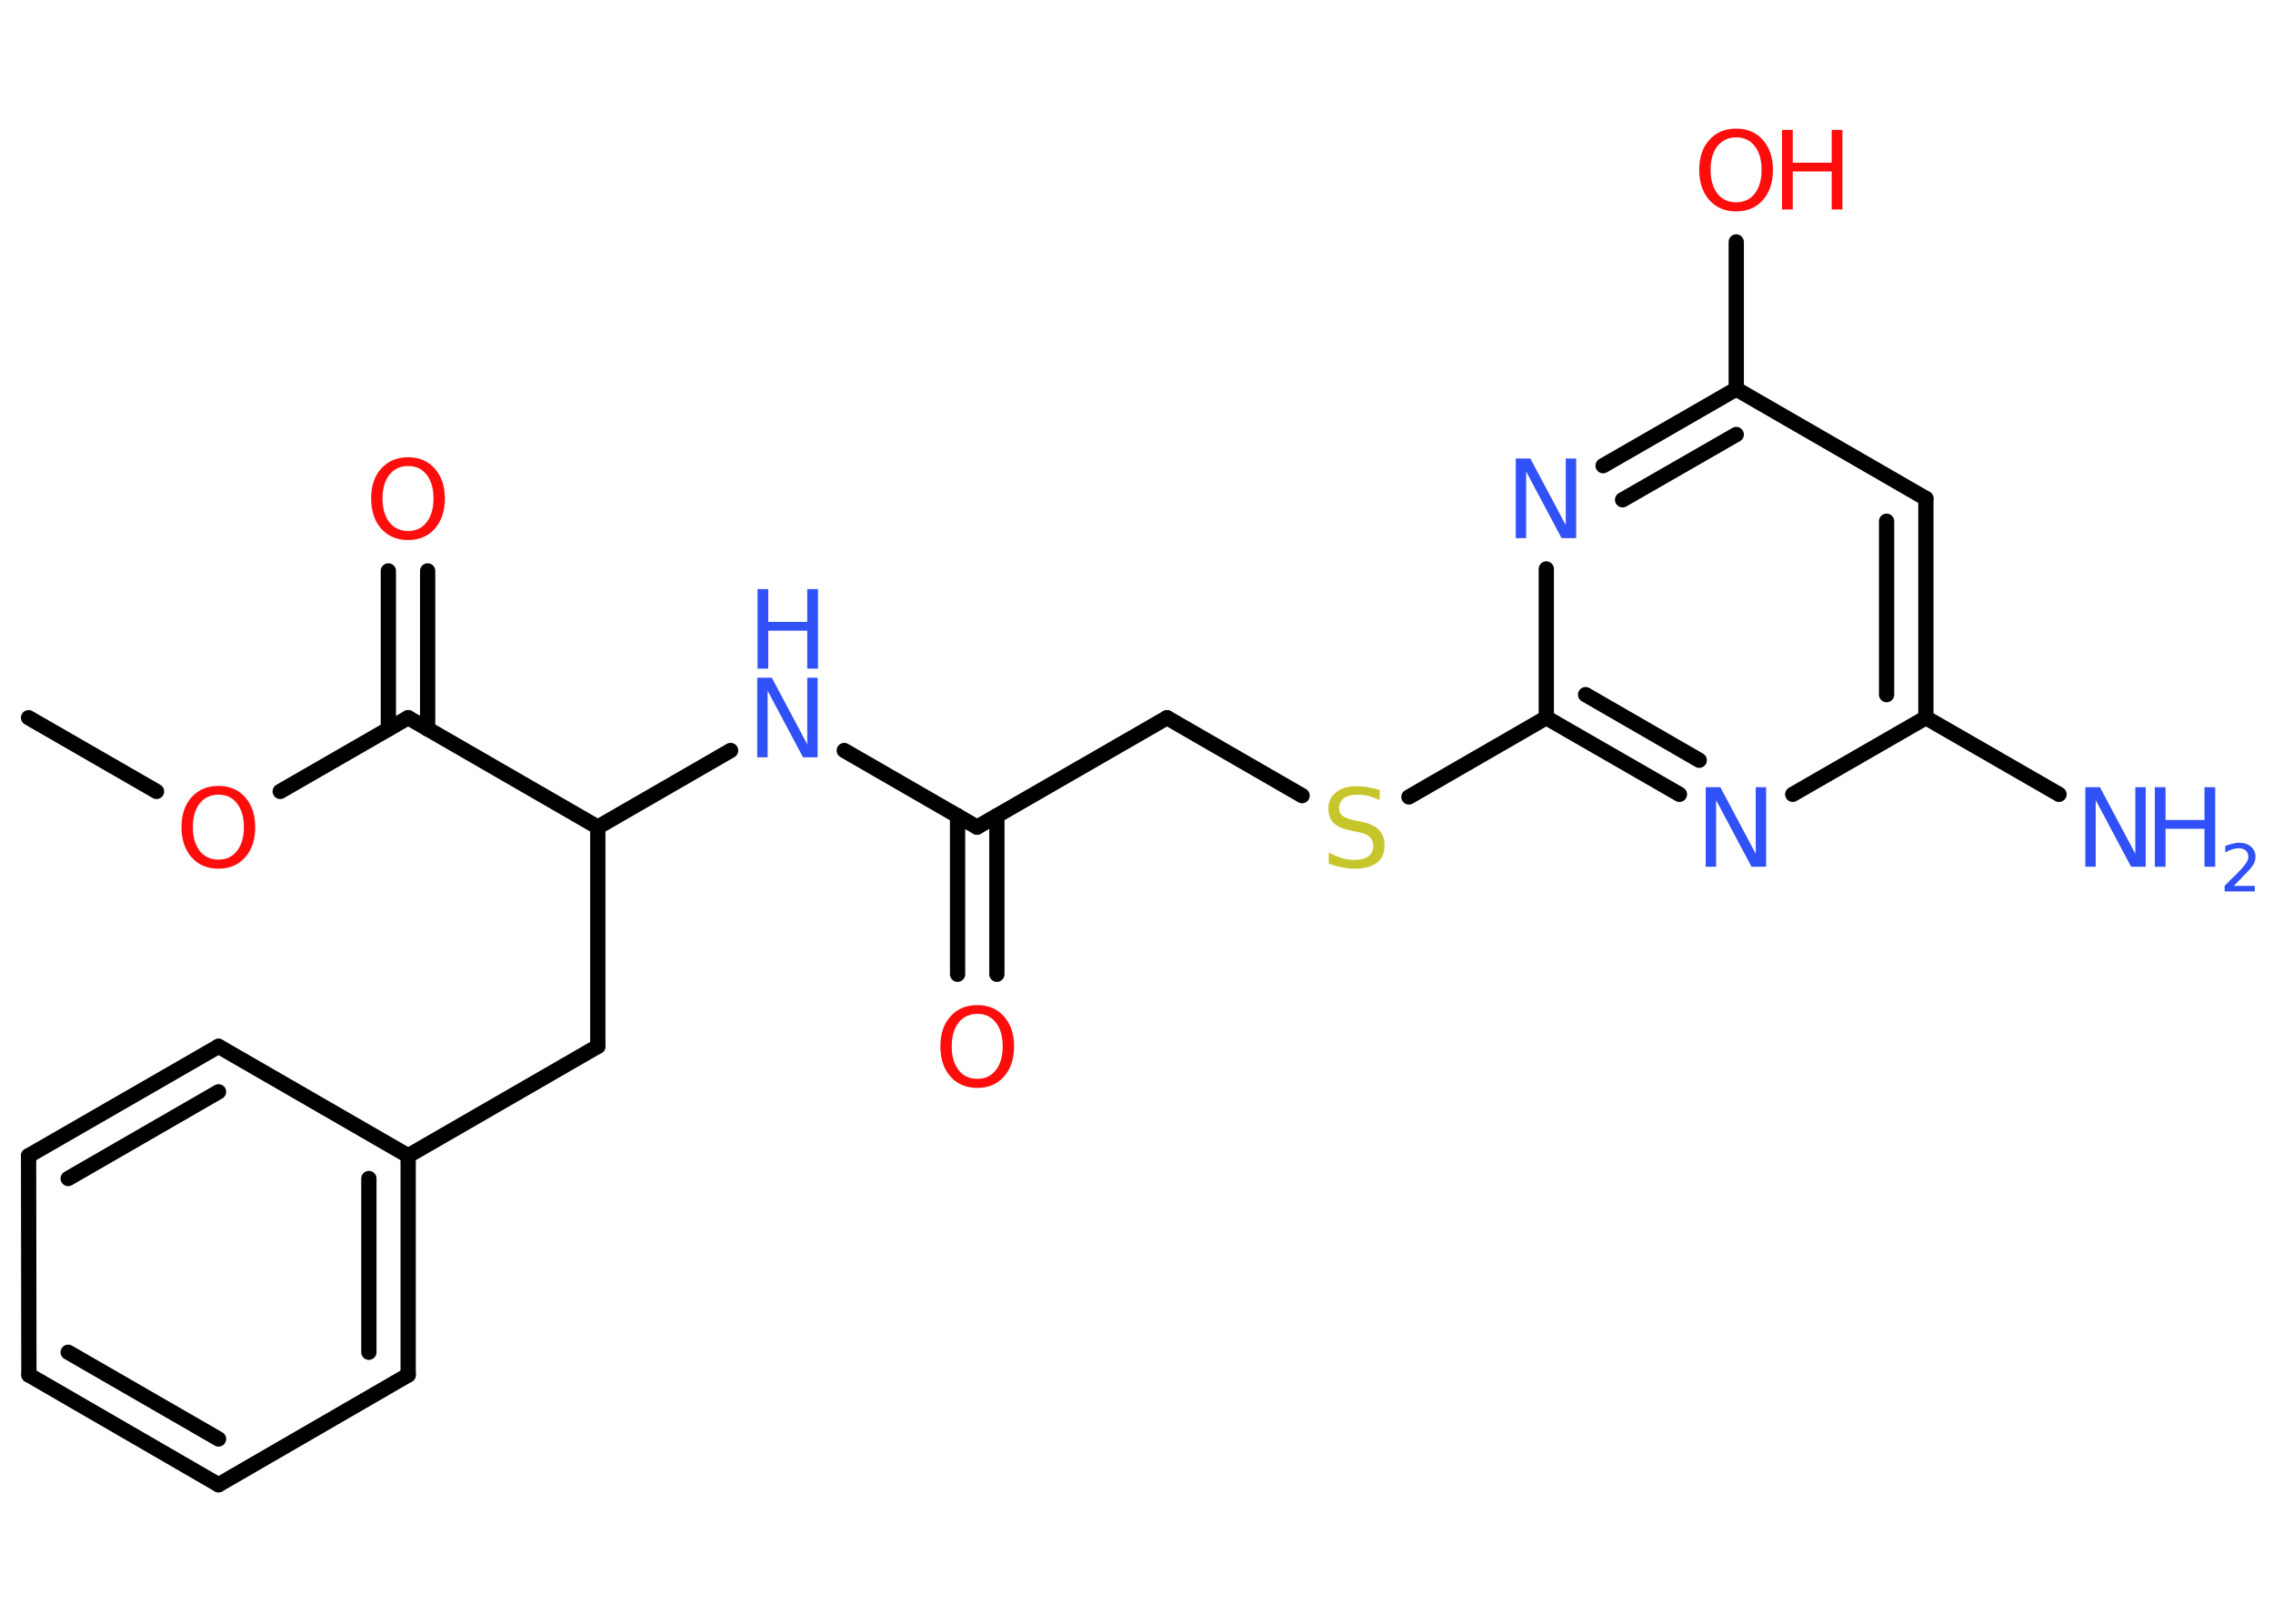 <?xml version='1.0' encoding='UTF-8'?>
<!DOCTYPE svg PUBLIC "-//W3C//DTD SVG 1.1//EN" "http://www.w3.org/Graphics/SVG/1.1/DTD/svg11.dtd">
<svg version='1.2' xmlns='http://www.w3.org/2000/svg' xmlns:xlink='http://www.w3.org/1999/xlink' width='70.0mm' height='50.0mm' viewBox='0 0 70.0 50.0'>
  <desc>Generated by the Chemistry Development Kit (http://github.com/cdk)</desc>
  <g stroke-linecap='round' stroke-linejoin='round' stroke='#000000' stroke-width='.47' fill='#3050F8'>
    <rect x='.0' y='.0' width='70.0' height='50.0' fill='#FFFFFF' stroke='none'/>
    <g id='mol1' class='mol'>
      <line id='mol1bnd1' class='bond' x1='.88' y1='22.1' x2='4.82' y2='24.37'/>
      <line id='mol1bnd2' class='bond' x1='8.63' y1='24.37' x2='12.57' y2='22.1'/>
      <g id='mol1bnd3' class='bond'>
        <line x1='11.96' y1='22.45' x2='11.96' y2='17.58'/>
        <line x1='13.17' y1='22.45' x2='13.17' y2='17.58'/>
      </g>
      <line id='mol1bnd4' class='bond' x1='12.57' y1='22.1' x2='18.41' y2='25.47'/>
      <line id='mol1bnd5' class='bond' x1='18.41' y1='25.47' x2='18.41' y2='32.22'/>
      <line id='mol1bnd6' class='bond' x1='18.41' y1='32.22' x2='12.57' y2='35.59'/>
      <g id='mol1bnd7' class='bond'>
        <line x1='12.57' y1='42.34' x2='12.57' y2='35.59'/>
        <line x1='11.36' y1='41.64' x2='11.36' y2='36.29'/>
      </g>
      <line id='mol1bnd8' class='bond' x1='12.57' y1='42.34' x2='6.73' y2='45.72'/>
      <g id='mol1bnd9' class='bond'>
        <line x1='.89' y1='42.34' x2='6.73' y2='45.72'/>
        <line x1='2.1' y1='41.64' x2='6.73' y2='44.31'/>
      </g>
      <line id='mol1bnd10' class='bond' x1='.89' y1='42.34' x2='.88' y2='35.59'/>
      <g id='mol1bnd11' class='bond'>
        <line x1='6.73' y1='32.22' x2='.88' y2='35.59'/>
        <line x1='6.73' y1='33.62' x2='2.1' y2='36.29'/>
      </g>
      <line id='mol1bnd12' class='bond' x1='12.57' y1='35.59' x2='6.73' y2='32.22'/>
      <line id='mol1bnd13' class='bond' x1='18.41' y1='25.47' x2='22.5' y2='23.11'/>
      <line id='mol1bnd14' class='bond' x1='26.0' y1='23.11' x2='30.09' y2='25.47'/>
      <g id='mol1bnd15' class='bond'>
        <line x1='30.7' y1='25.12' x2='30.7' y2='30.0'/>
        <line x1='29.49' y1='25.12' x2='29.49' y2='30.0'/>
      </g>
      <line id='mol1bnd16' class='bond' x1='30.09' y1='25.47' x2='35.94' y2='22.1'/>
      <line id='mol1bnd17' class='bond' x1='35.94' y1='22.1' x2='40.1' y2='24.5'/>
      <line id='mol1bnd18' class='bond' x1='43.39' y1='24.54' x2='47.62' y2='22.1'/>
      <g id='mol1bnd19' class='bond'>
        <line x1='47.62' y1='22.1' x2='51.72' y2='24.46'/>
        <line x1='48.83' y1='21.39' x2='52.33' y2='23.41'/>
      </g>
      <line id='mol1bnd20' class='bond' x1='55.21' y1='24.46' x2='59.31' y2='22.1'/>
      <line id='mol1bnd21' class='bond' x1='59.31' y1='22.1' x2='63.41' y2='24.46'/>
      <g id='mol1bnd22' class='bond'>
        <line x1='59.31' y1='22.1' x2='59.31' y2='15.35'/>
        <line x1='58.1' y1='21.39' x2='58.1' y2='16.05'/>
      </g>
      <line id='mol1bnd23' class='bond' x1='59.31' y1='15.35' x2='53.47' y2='11.98'/>
      <line id='mol1bnd24' class='bond' x1='53.47' y1='11.98' x2='53.47' y2='7.45'/>
      <g id='mol1bnd25' class='bond'>
        <line x1='53.47' y1='11.98' x2='49.37' y2='14.34'/>
        <line x1='53.47' y1='13.38' x2='49.97' y2='15.39'/>
      </g>
      <line id='mol1bnd26' class='bond' x1='47.62' y1='22.1' x2='47.62' y2='17.52'/>
      <path id='mol1atm2' class='atom' d='M6.73 24.47q-.36 .0 -.58 .27q-.21 .27 -.21 .73q.0 .46 .21 .73q.21 .27 .58 .27q.36 .0 .57 -.27q.21 -.27 .21 -.73q.0 -.46 -.21 -.73q-.21 -.27 -.57 -.27zM6.73 24.2q.51 .0 .82 .35q.31 .35 .31 .92q.0 .58 -.31 .93q-.31 .35 -.82 .35q-.52 .0 -.83 -.35q-.31 -.35 -.31 -.93q.0 -.58 .31 -.92q.31 -.35 .83 -.35z' stroke='none' fill='#FF0D0D'/>
      <path id='mol1atm4' class='atom' d='M12.57 14.35q-.36 .0 -.58 .27q-.21 .27 -.21 .73q.0 .46 .21 .73q.21 .27 .58 .27q.36 .0 .57 -.27q.21 -.27 .21 -.73q.0 -.46 -.21 -.73q-.21 -.27 -.57 -.27zM12.57 14.08q.51 .0 .82 .35q.31 .35 .31 .92q.0 .58 -.31 .93q-.31 .35 -.82 .35q-.52 .0 -.83 -.35q-.31 -.35 -.31 -.93q.0 -.58 .31 -.92q.31 -.35 .83 -.35z' stroke='none' fill='#FF0D0D'/>
      <g id='mol1atm13' class='atom'>
        <path d='M23.33 20.87h.44l1.09 2.05v-2.05h.32v2.45h-.45l-1.09 -2.05v2.05h-.32v-2.45z' stroke='none'/>
        <path d='M23.33 18.14h.33v1.01h1.2v-1.01h.33v2.45h-.33v-1.17h-1.2v1.17h-.33v-2.45z' stroke='none'/>
      </g>
      <path id='mol1atm15' class='atom' d='M30.1 31.22q-.36 .0 -.58 .27q-.21 .27 -.21 .73q.0 .46 .21 .73q.21 .27 .58 .27q.36 .0 .57 -.27q.21 -.27 .21 -.73q.0 -.46 -.21 -.73q-.21 -.27 -.57 -.27zM30.1 30.95q.51 .0 .82 .35q.31 .35 .31 .92q.0 .58 -.31 .93q-.31 .35 -.82 .35q-.52 .0 -.83 -.35q-.31 -.35 -.31 -.93q.0 -.58 .31 -.92q.31 -.35 .83 -.35z' stroke='none' fill='#FF0D0D'/>
      <path id='mol1atm17' class='atom' d='M42.49 24.32v.32q-.19 -.09 -.35 -.13q-.17 -.04 -.33 -.04q-.27 .0 -.42 .11q-.15 .11 -.15 .3q.0 .16 .1 .24q.1 .08 .37 .14l.2 .04q.37 .07 .55 .25q.18 .18 .18 .48q.0 .36 -.24 .54q-.24 .18 -.7 .18q-.17 .0 -.37 -.04q-.2 -.04 -.41 -.12v-.34q.2 .11 .4 .17q.19 .06 .38 .06q.29 .0 .44 -.11q.15 -.11 .15 -.32q.0 -.18 -.11 -.28q-.11 -.1 -.36 -.15l-.2 -.04q-.37 -.07 -.54 -.23q-.17 -.16 -.17 -.44q.0 -.33 .23 -.51q.23 -.19 .63 -.19q.17 .0 .35 .03q.18 .03 .37 .09z' stroke='none' fill='#C6C62C'/>
      <path id='mol1atm19' class='atom' d='M52.54 24.24h.44l1.09 2.05v-2.05h.32v2.45h-.45l-1.09 -2.05v2.05h-.32v-2.45z' stroke='none'/>
      <g id='mol1atm21' class='atom'>
        <path d='M64.23 24.24h.44l1.09 2.05v-2.05h.32v2.45h-.45l-1.09 -2.05v2.05h-.32v-2.45z' stroke='none'/>
        <path d='M66.36 24.24h.33v1.01h1.2v-1.01h.33v2.45h-.33v-1.17h-1.2v1.17h-.33v-2.45z' stroke='none'/>
        <path d='M68.75 27.28h.69v.17h-.93v-.17q.11 -.12 .31 -.31q.2 -.2 .25 -.26q.09 -.11 .13 -.18q.04 -.08 .04 -.15q.0 -.12 -.08 -.19q-.08 -.07 -.21 -.07q-.09 .0 -.2 .03q-.1 .03 -.22 .1v-.2q.12 -.05 .23 -.07q.1 -.03 .19 -.03q.23 .0 .37 .12q.14 .12 .14 .31q.0 .09 -.03 .17q-.03 .08 -.12 .19q-.02 .03 -.16 .17q-.13 .14 -.37 .38z' stroke='none'/>
      </g>
      <g id='mol1atm24' class='atom'>
        <path d='M53.47 4.23q-.36 .0 -.58 .27q-.21 .27 -.21 .73q.0 .46 .21 .73q.21 .27 .58 .27q.36 .0 .57 -.27q.21 -.27 .21 -.73q.0 -.46 -.21 -.73q-.21 -.27 -.57 -.27zM53.47 3.96q.51 .0 .82 .35q.31 .35 .31 .92q.0 .58 -.31 .93q-.31 .35 -.82 .35q-.52 .0 -.83 -.35q-.31 -.35 -.31 -.93q.0 -.58 .31 -.92q.31 -.35 .83 -.35z' stroke='none' fill='#FF0D0D'/>
        <path d='M54.88 4.0h.33v1.01h1.2v-1.01h.33v2.45h-.33v-1.17h-1.2v1.17h-.33v-2.45z' stroke='none' fill='#FF0D0D'/>
      </g>
      <path id='mol1atm25' class='atom' d='M46.69 14.12h.44l1.09 2.05v-2.05h.32v2.45h-.45l-1.09 -2.05v2.05h-.32v-2.45z' stroke='none'/>
    </g>
  </g>
</svg>

